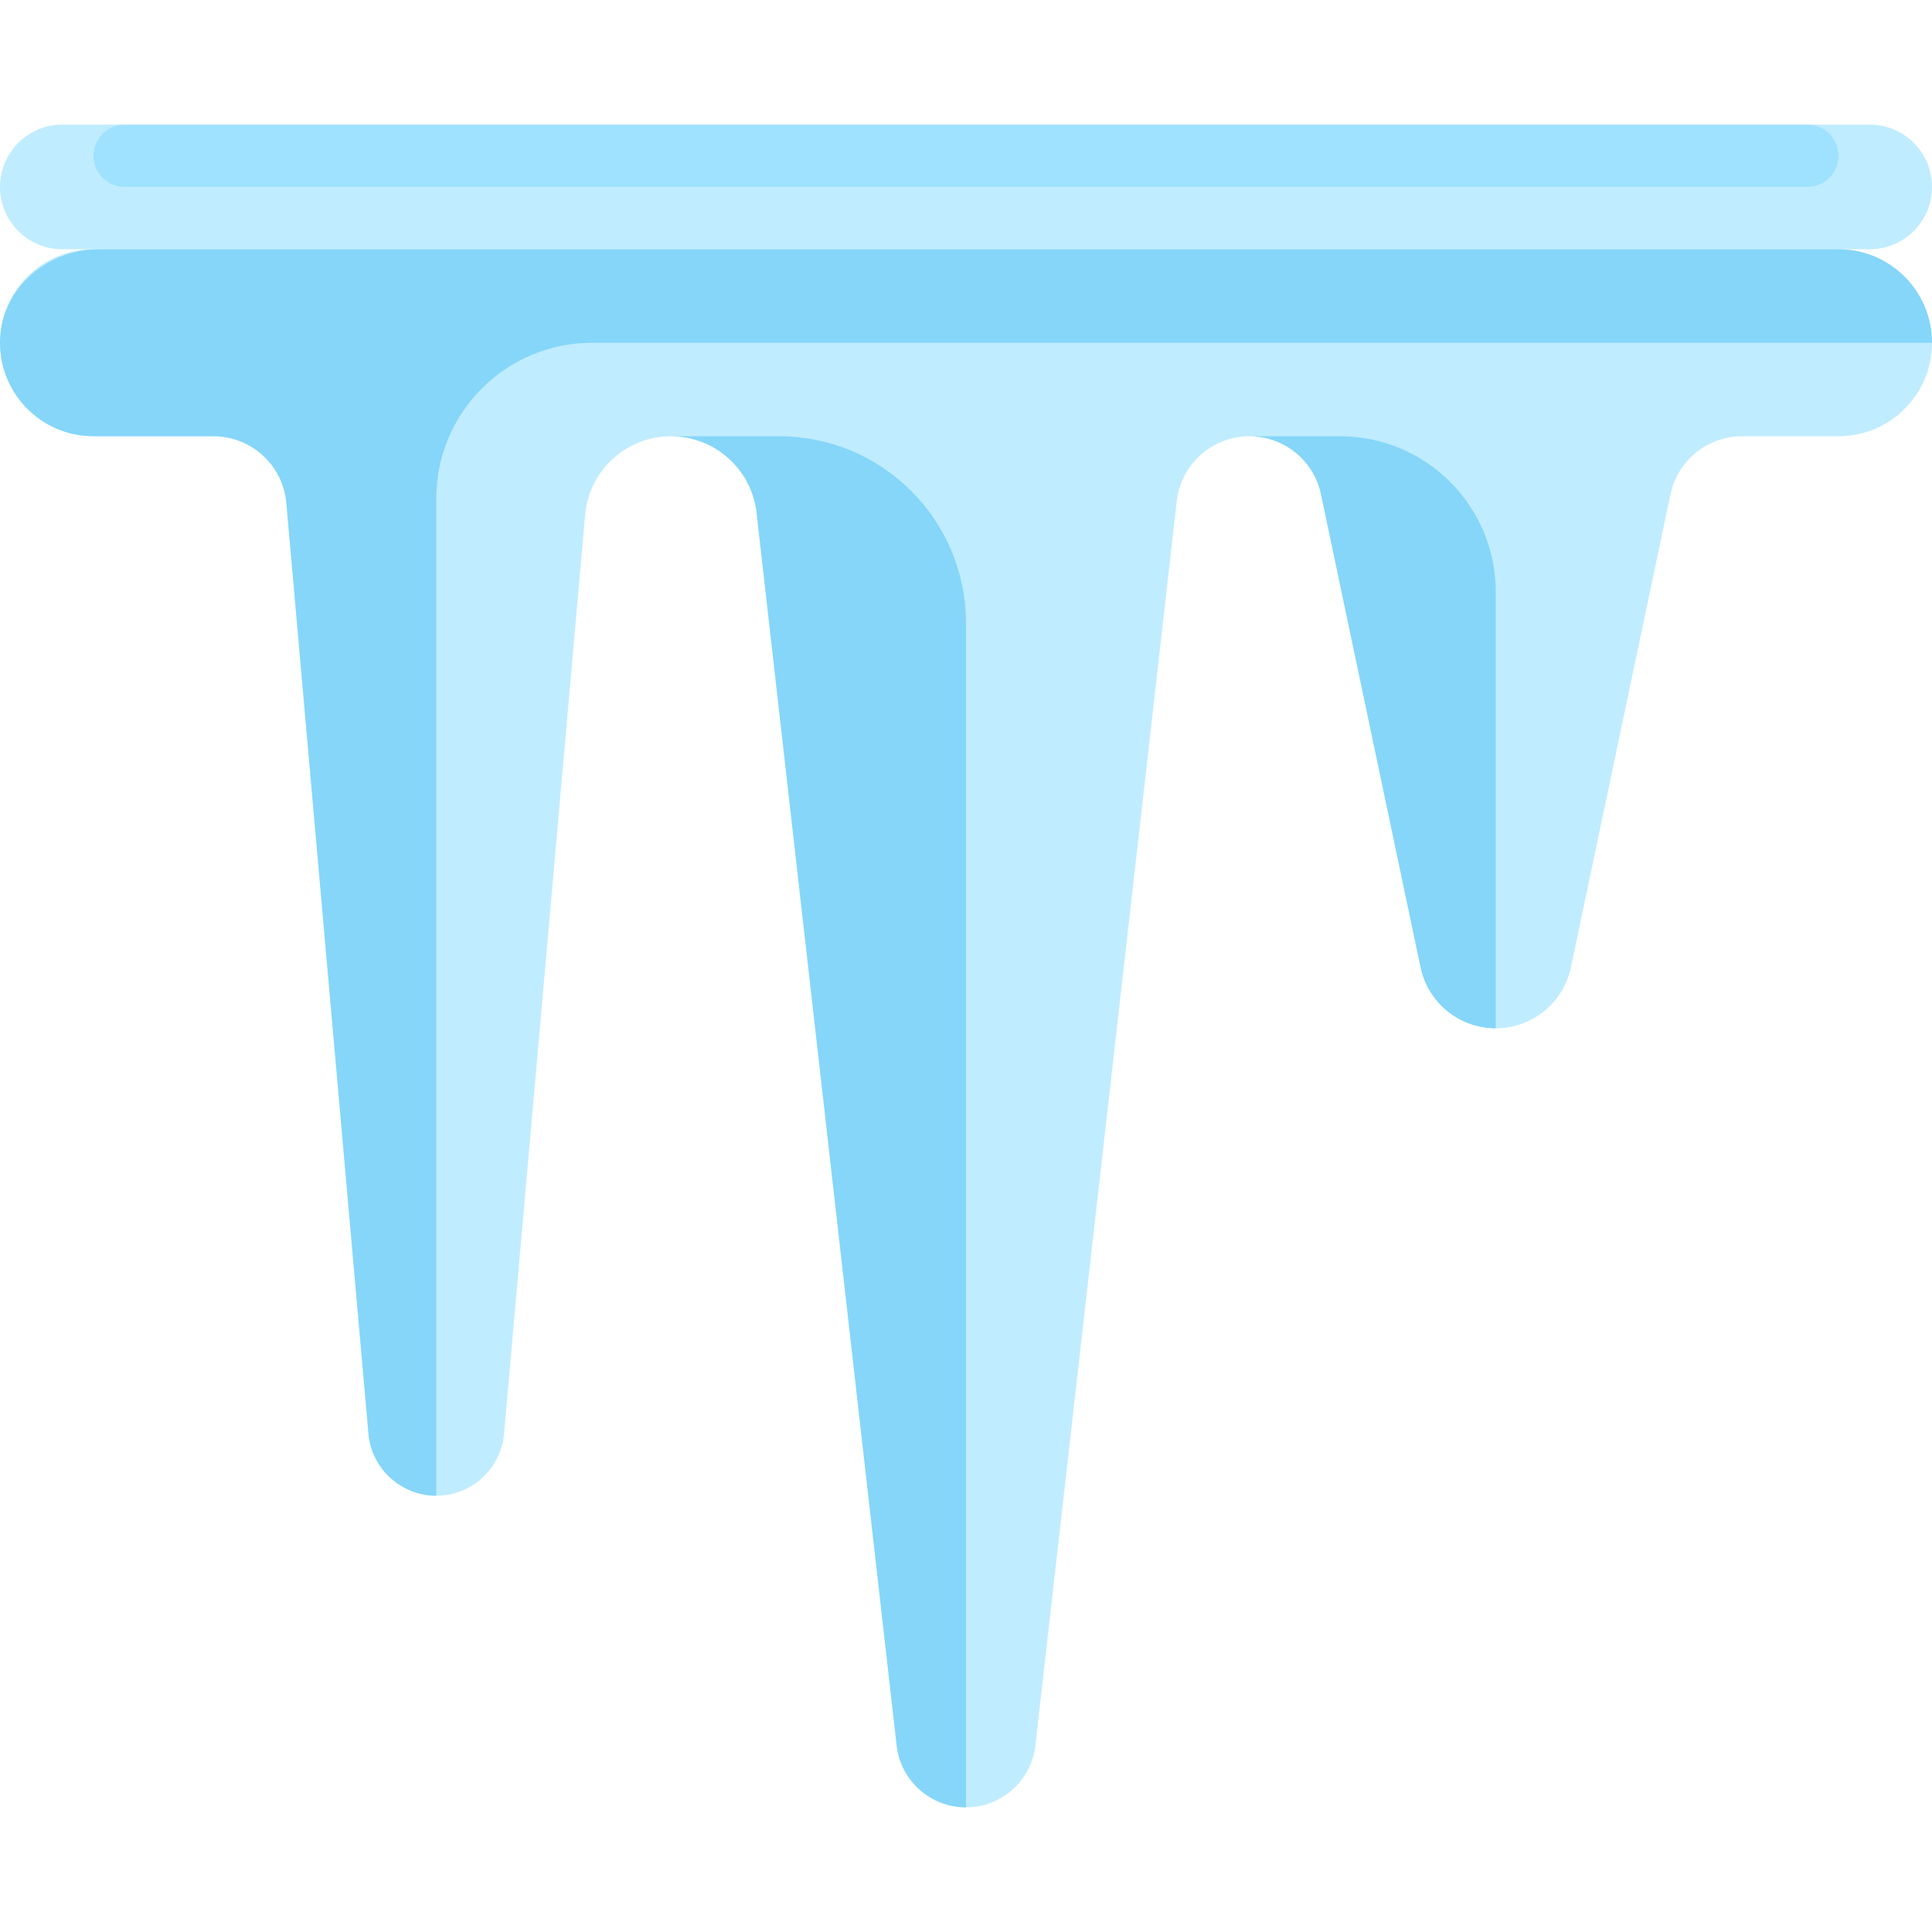 <svg width="52" height="52" viewBox="0 0 52 52" fill="none" xmlns="http://www.w3.org/2000/svg">
<path d="M50.323 6.709H1.677C0.751 6.709 0 5.958 0 5.032C0 4.105 0.751 3.354 1.677 3.354H50.323C51.249 3.354 52 4.106 52 5.032C52 5.958 51.249 6.709 50.323 6.709Z" fill="#C0ECFF"/>
<path d="M49.484 6.709H2.516C1.127 6.709 0 7.836 0 9.226C0 10.615 1.127 11.742 2.516 11.742H5.746C6.766 11.742 7.617 12.521 7.707 13.537L9.917 38.587C10.001 39.532 10.793 40.258 11.742 40.258C12.691 40.258 13.483 39.532 13.567 38.587L15.749 13.857C15.854 12.66 16.857 11.742 18.059 11.742C19.238 11.742 20.23 12.627 20.363 13.799L24.133 46.978C24.241 47.928 25.044 48.645 26 48.645C26.956 48.645 27.759 47.928 27.867 46.978L31.672 13.488C31.785 12.493 32.627 11.742 33.629 11.742C34.559 11.742 35.363 12.394 35.555 13.305L38.235 26.036C38.436 26.992 39.28 27.677 40.258 27.677C41.236 27.677 42.08 26.992 42.281 26.036L44.961 13.305C45.153 12.394 45.957 11.742 46.888 11.742H49.484C50.873 11.742 52 10.615 52 9.226C52 7.836 50.873 6.709 49.484 6.709Z" fill="#C0ECFF"/>
<path d="M15.935 9.226H52C52 7.836 50.873 6.709 49.484 6.709H2.658C1.296 6.709 0.075 7.73 0.004 9.09C-0.072 10.541 1.082 11.742 2.516 11.742H5.746C6.766 11.742 7.617 12.521 7.707 13.537L9.917 38.587C10.001 39.532 10.793 40.258 11.742 40.258V13.419C11.742 11.103 13.619 9.226 15.935 9.226Z" fill="#4AC1F4" fill-opacity="0.5"/>
<path d="M18.059 11.742C19.238 11.742 20.23 12.627 20.363 13.799L24.133 46.978C24.241 47.928 25.044 48.645 26 48.645V16.774C26 13.995 23.747 11.742 20.968 11.742H18.059Z" fill="#4AC1F4" fill-opacity="0.5"/>
<path d="M33.628 11.742C34.559 11.742 35.363 12.394 35.555 13.305L38.235 26.036C38.436 26.992 39.28 27.677 40.258 27.677V15.935C40.258 13.619 38.38 11.742 36.065 11.742H33.628Z" fill="#4AC1F4" fill-opacity="0.5"/>
<path d="M48.645 5.032H3.355C2.892 5.032 2.516 4.656 2.516 4.193C2.516 3.73 2.892 3.354 3.355 3.354H48.645C49.108 3.354 49.484 3.73 49.484 4.193C49.484 4.656 49.108 5.032 48.645 5.032Z" fill="#3FC5FF" fill-opacity="0.25"/>
</svg>
